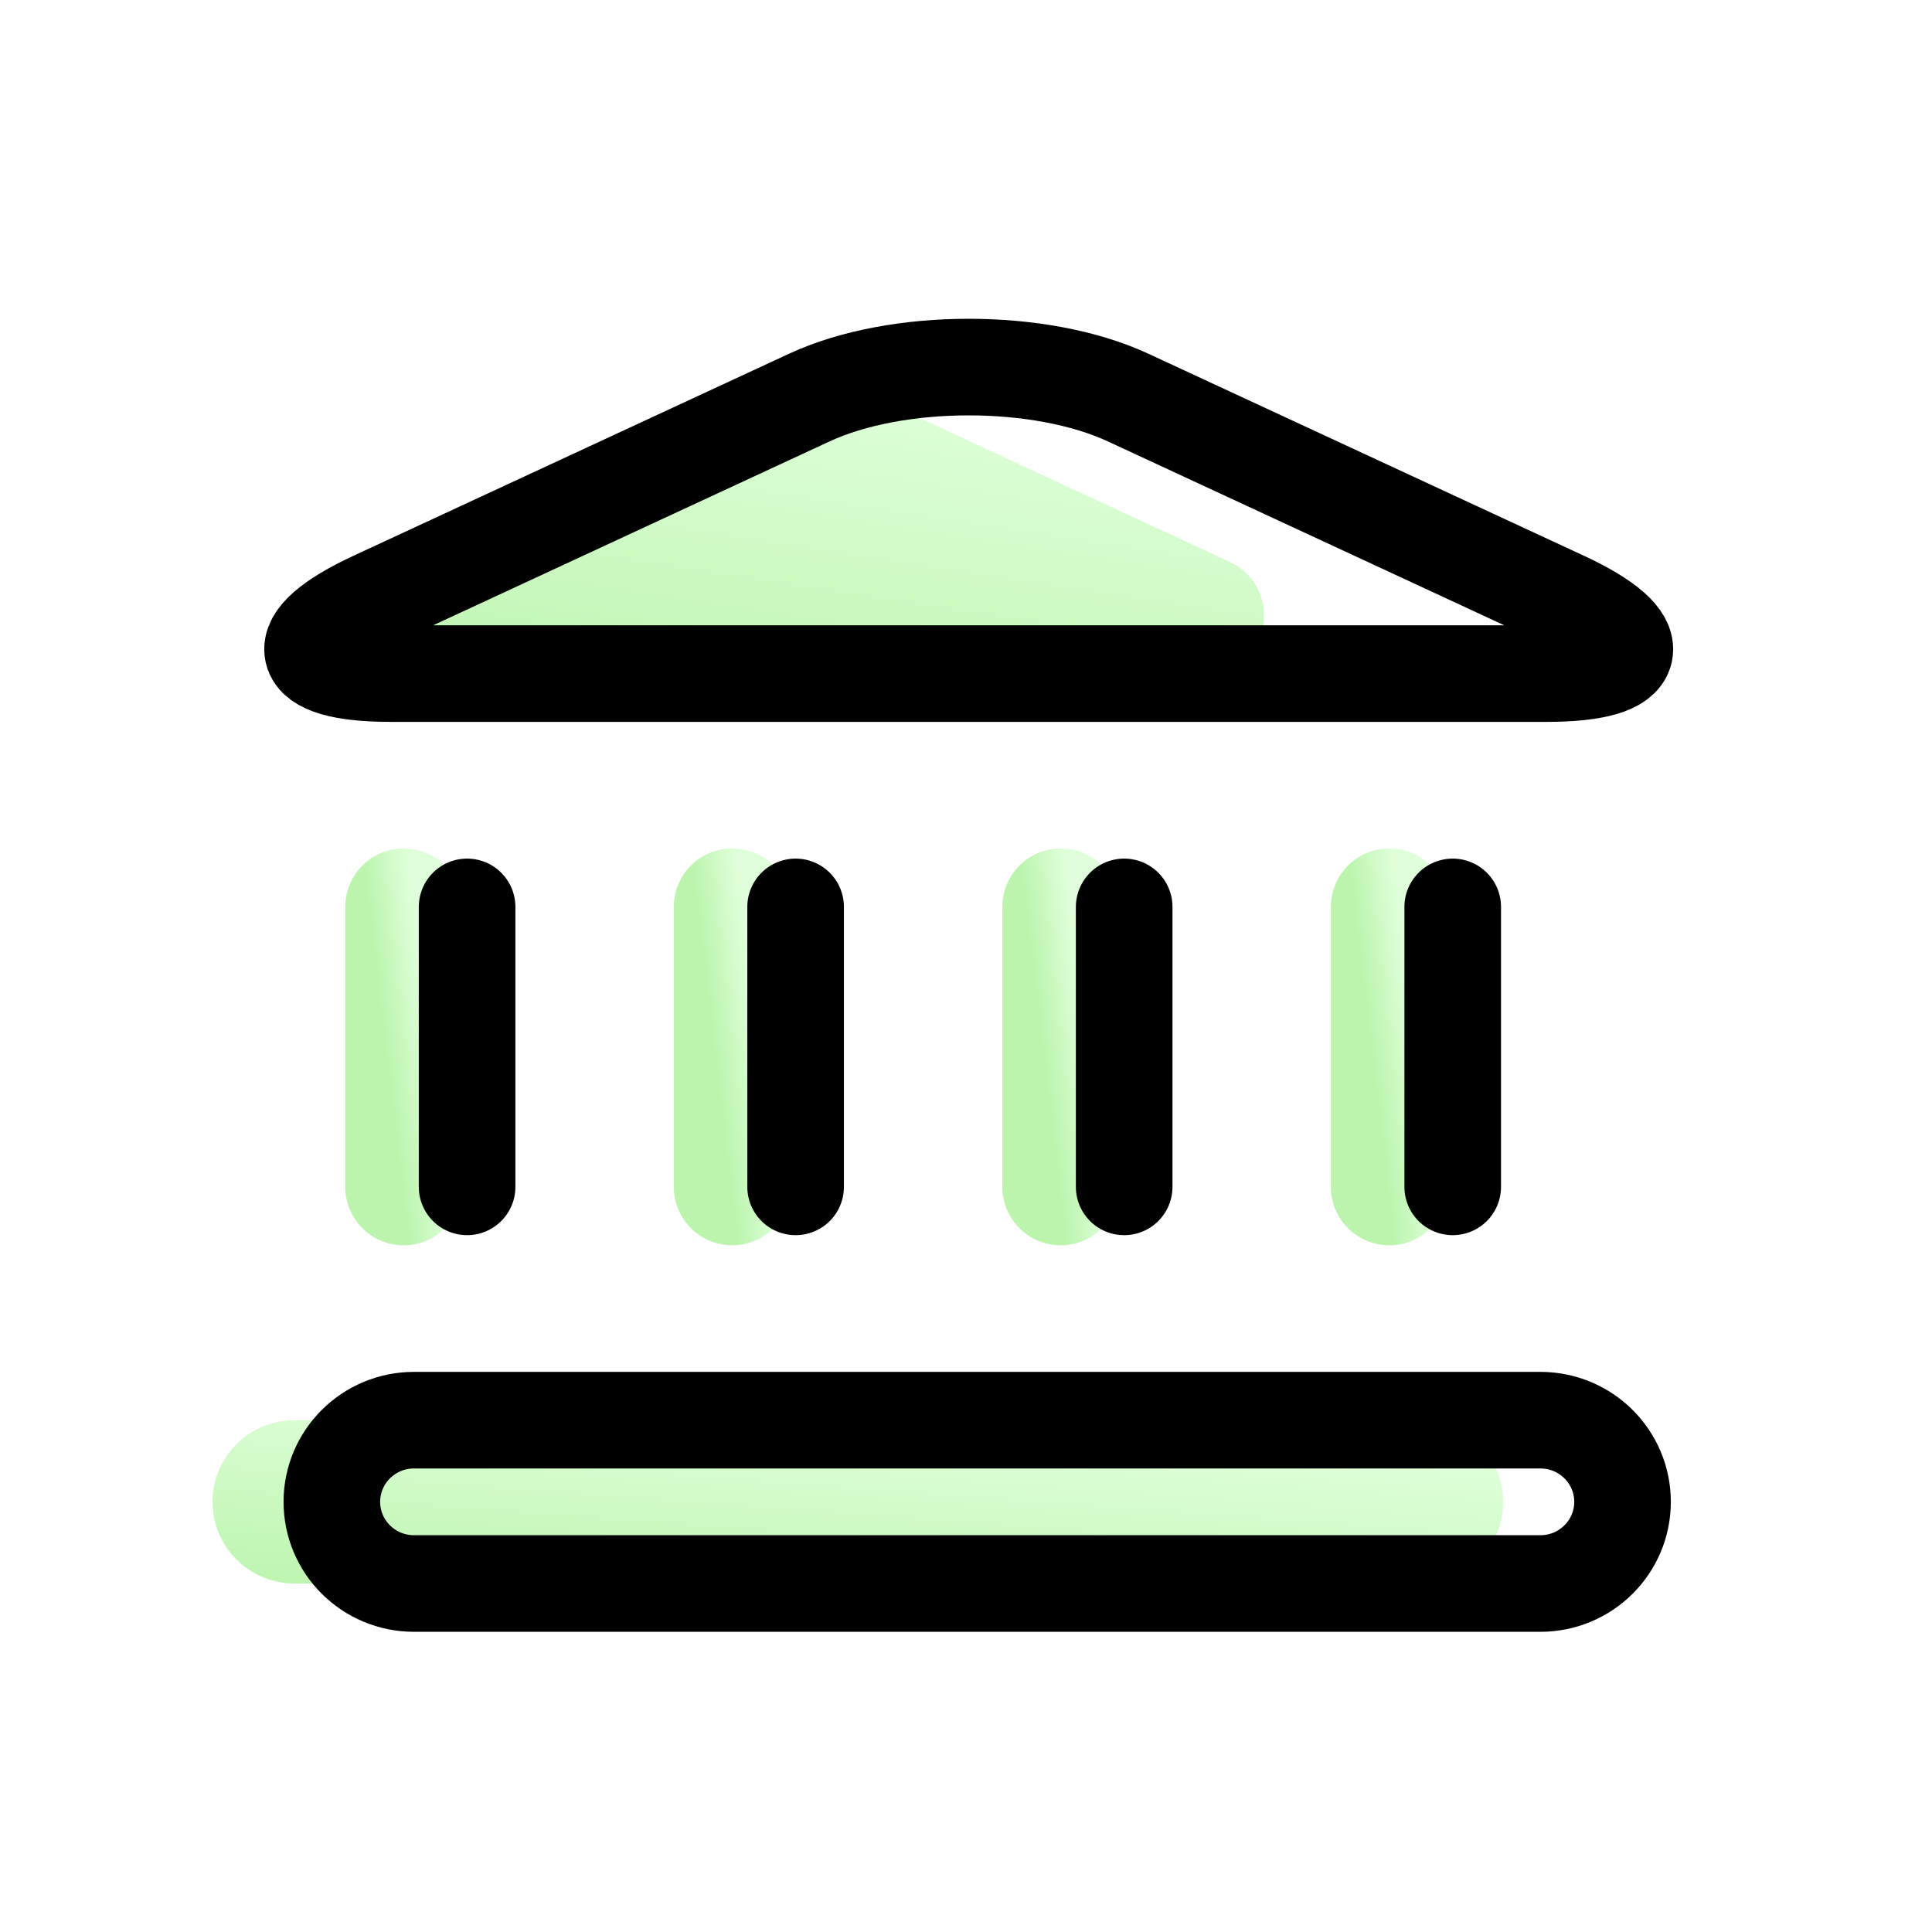 <svg width="100" height="100" viewBox="0 0 100 100" fill="none" xmlns="http://www.w3.org/2000/svg">
<rect width="100" height="100" fill="white"/>
<path d="M44.043 23.324L62.4 31.84H19.624L37.981 23.324C38.234 23.206 38.465 23.099 38.676 23C39.475 22.628 40.002 22.382 40.443 22.208C40.823 22.057 40.975 22.029 41.012 22.025C41.048 22.029 41.201 22.057 41.581 22.208C42.022 22.382 42.548 22.628 43.348 23C43.559 23.099 43.79 23.206 44.043 23.324ZM41.021 22.024C41.021 22.025 41.018 22.025 41.013 22.025C41.019 22.024 41.021 22.024 41.021 22.024ZM41.011 22.025C41.006 22.025 41.003 22.025 41.003 22.024C41.003 22.024 41.005 22.024 41.011 22.025Z" fill="url(#paint0_linear_815_1089)" stroke="url(#paint1_linear_815_1089)" stroke-width="6.05" stroke-linejoin="round"/>
<path d="M58.395 20.58C53.855 18.473 46.425 18.473 41.885 20.58L19.346 31.035C14.806 33.141 15.19 34.864 20.2 34.864H80.079C85.09 34.864 85.474 33.141 80.934 31.035L58.395 20.58Z" stroke="black" stroke-width="5" stroke-linejoin="round"/>
<path d="M20.895 46.941V61.432" stroke="url(#paint2_linear_815_1089)" stroke-width="6.05" stroke-linecap="round" stroke-linejoin="round"/>
<path d="M37.9 46.941V61.432" stroke="url(#paint3_linear_815_1089)" stroke-width="6.05" stroke-linecap="round" stroke-linejoin="round"/>
<path d="M54.905 46.941V61.432" stroke="url(#paint4_linear_815_1089)" stroke-width="6.05" stroke-linecap="round" stroke-linejoin="round"/>
<path d="M71.91 46.941V61.432" stroke="url(#paint5_linear_815_1089)" stroke-width="6.05" stroke-linecap="round" stroke-linejoin="round"/>
<path d="M24.177 46.941V61.432" stroke="black" stroke-width="5" stroke-linecap="round" stroke-linejoin="round"/>
<path d="M41.181 46.941V61.432" stroke="black" stroke-width="5" stroke-linecap="round" stroke-linejoin="round"/>
<path d="M58.187 46.941V61.432" stroke="black" stroke-width="5" stroke-linecap="round" stroke-linejoin="round"/>
<path d="M75.192 46.941V61.432" stroke="black" stroke-width="5" stroke-linecap="round" stroke-linejoin="round"/>
<path d="M73.554 73.508H15.251C12.903 73.508 11 75.401 11 77.735V77.735C11 80.07 12.903 81.962 15.251 81.962H73.554C75.902 81.962 77.805 80.07 77.805 77.735C77.805 75.401 75.902 73.508 73.554 73.508Z" fill="url(#paint6_linear_815_1089)"/>
<path d="M21.428 73.508H79.731C82.079 73.508 83.982 75.401 83.982 77.735V77.735C83.982 80.07 82.079 81.962 79.731 81.962H21.428C19.08 81.962 17.177 80.07 17.177 77.735V77.735C17.177 75.401 19.08 73.508 21.428 73.508Z" stroke="black" stroke-width="5" stroke-linecap="round" stroke-linejoin="round"/>
<defs>
<linearGradient id="paint0_linear_815_1089" x1="41.012" y1="19" x2="37.861" y2="39.539" gradientUnits="userSpaceOnUse">
<stop stop-color="#DFFFDA"/>
<stop offset="1" stop-color="#BCF4AE"/>
</linearGradient>
<linearGradient id="paint1_linear_815_1089" x1="41.012" y1="19" x2="37.861" y2="39.539" gradientUnits="userSpaceOnUse">
<stop stop-color="#DFFFDA"/>
<stop offset="1" stop-color="#BCF4AE"/>
</linearGradient>
<linearGradient id="paint2_linear_815_1089" x1="21.395" y1="46.941" x2="19.144" y2="47.209" gradientUnits="userSpaceOnUse">
<stop stop-color="#DFFFDA"/>
<stop offset="1" stop-color="#BCF4AE"/>
</linearGradient>
<linearGradient id="paint3_linear_815_1089" x1="38.4" y1="46.941" x2="36.149" y2="47.209" gradientUnits="userSpaceOnUse">
<stop stop-color="#DFFFDA"/>
<stop offset="1" stop-color="#BCF4AE"/>
</linearGradient>
<linearGradient id="paint4_linear_815_1089" x1="55.405" y1="46.941" x2="53.154" y2="47.209" gradientUnits="userSpaceOnUse">
<stop stop-color="#DFFFDA"/>
<stop offset="1" stop-color="#BCF4AE"/>
</linearGradient>
<linearGradient id="paint5_linear_815_1089" x1="72.41" y1="46.941" x2="70.159" y2="47.209" gradientUnits="userSpaceOnUse">
<stop stop-color="#DFFFDA"/>
<stop offset="1" stop-color="#BCF4AE"/>
</linearGradient>
<linearGradient id="paint6_linear_815_1089" x1="44.403" y1="73.508" x2="43.584" y2="84.65" gradientUnits="userSpaceOnUse">
<stop stop-color="#DFFFDA"/>
<stop offset="1" stop-color="#BCF4AE"/>
</linearGradient>
</defs>
</svg>
